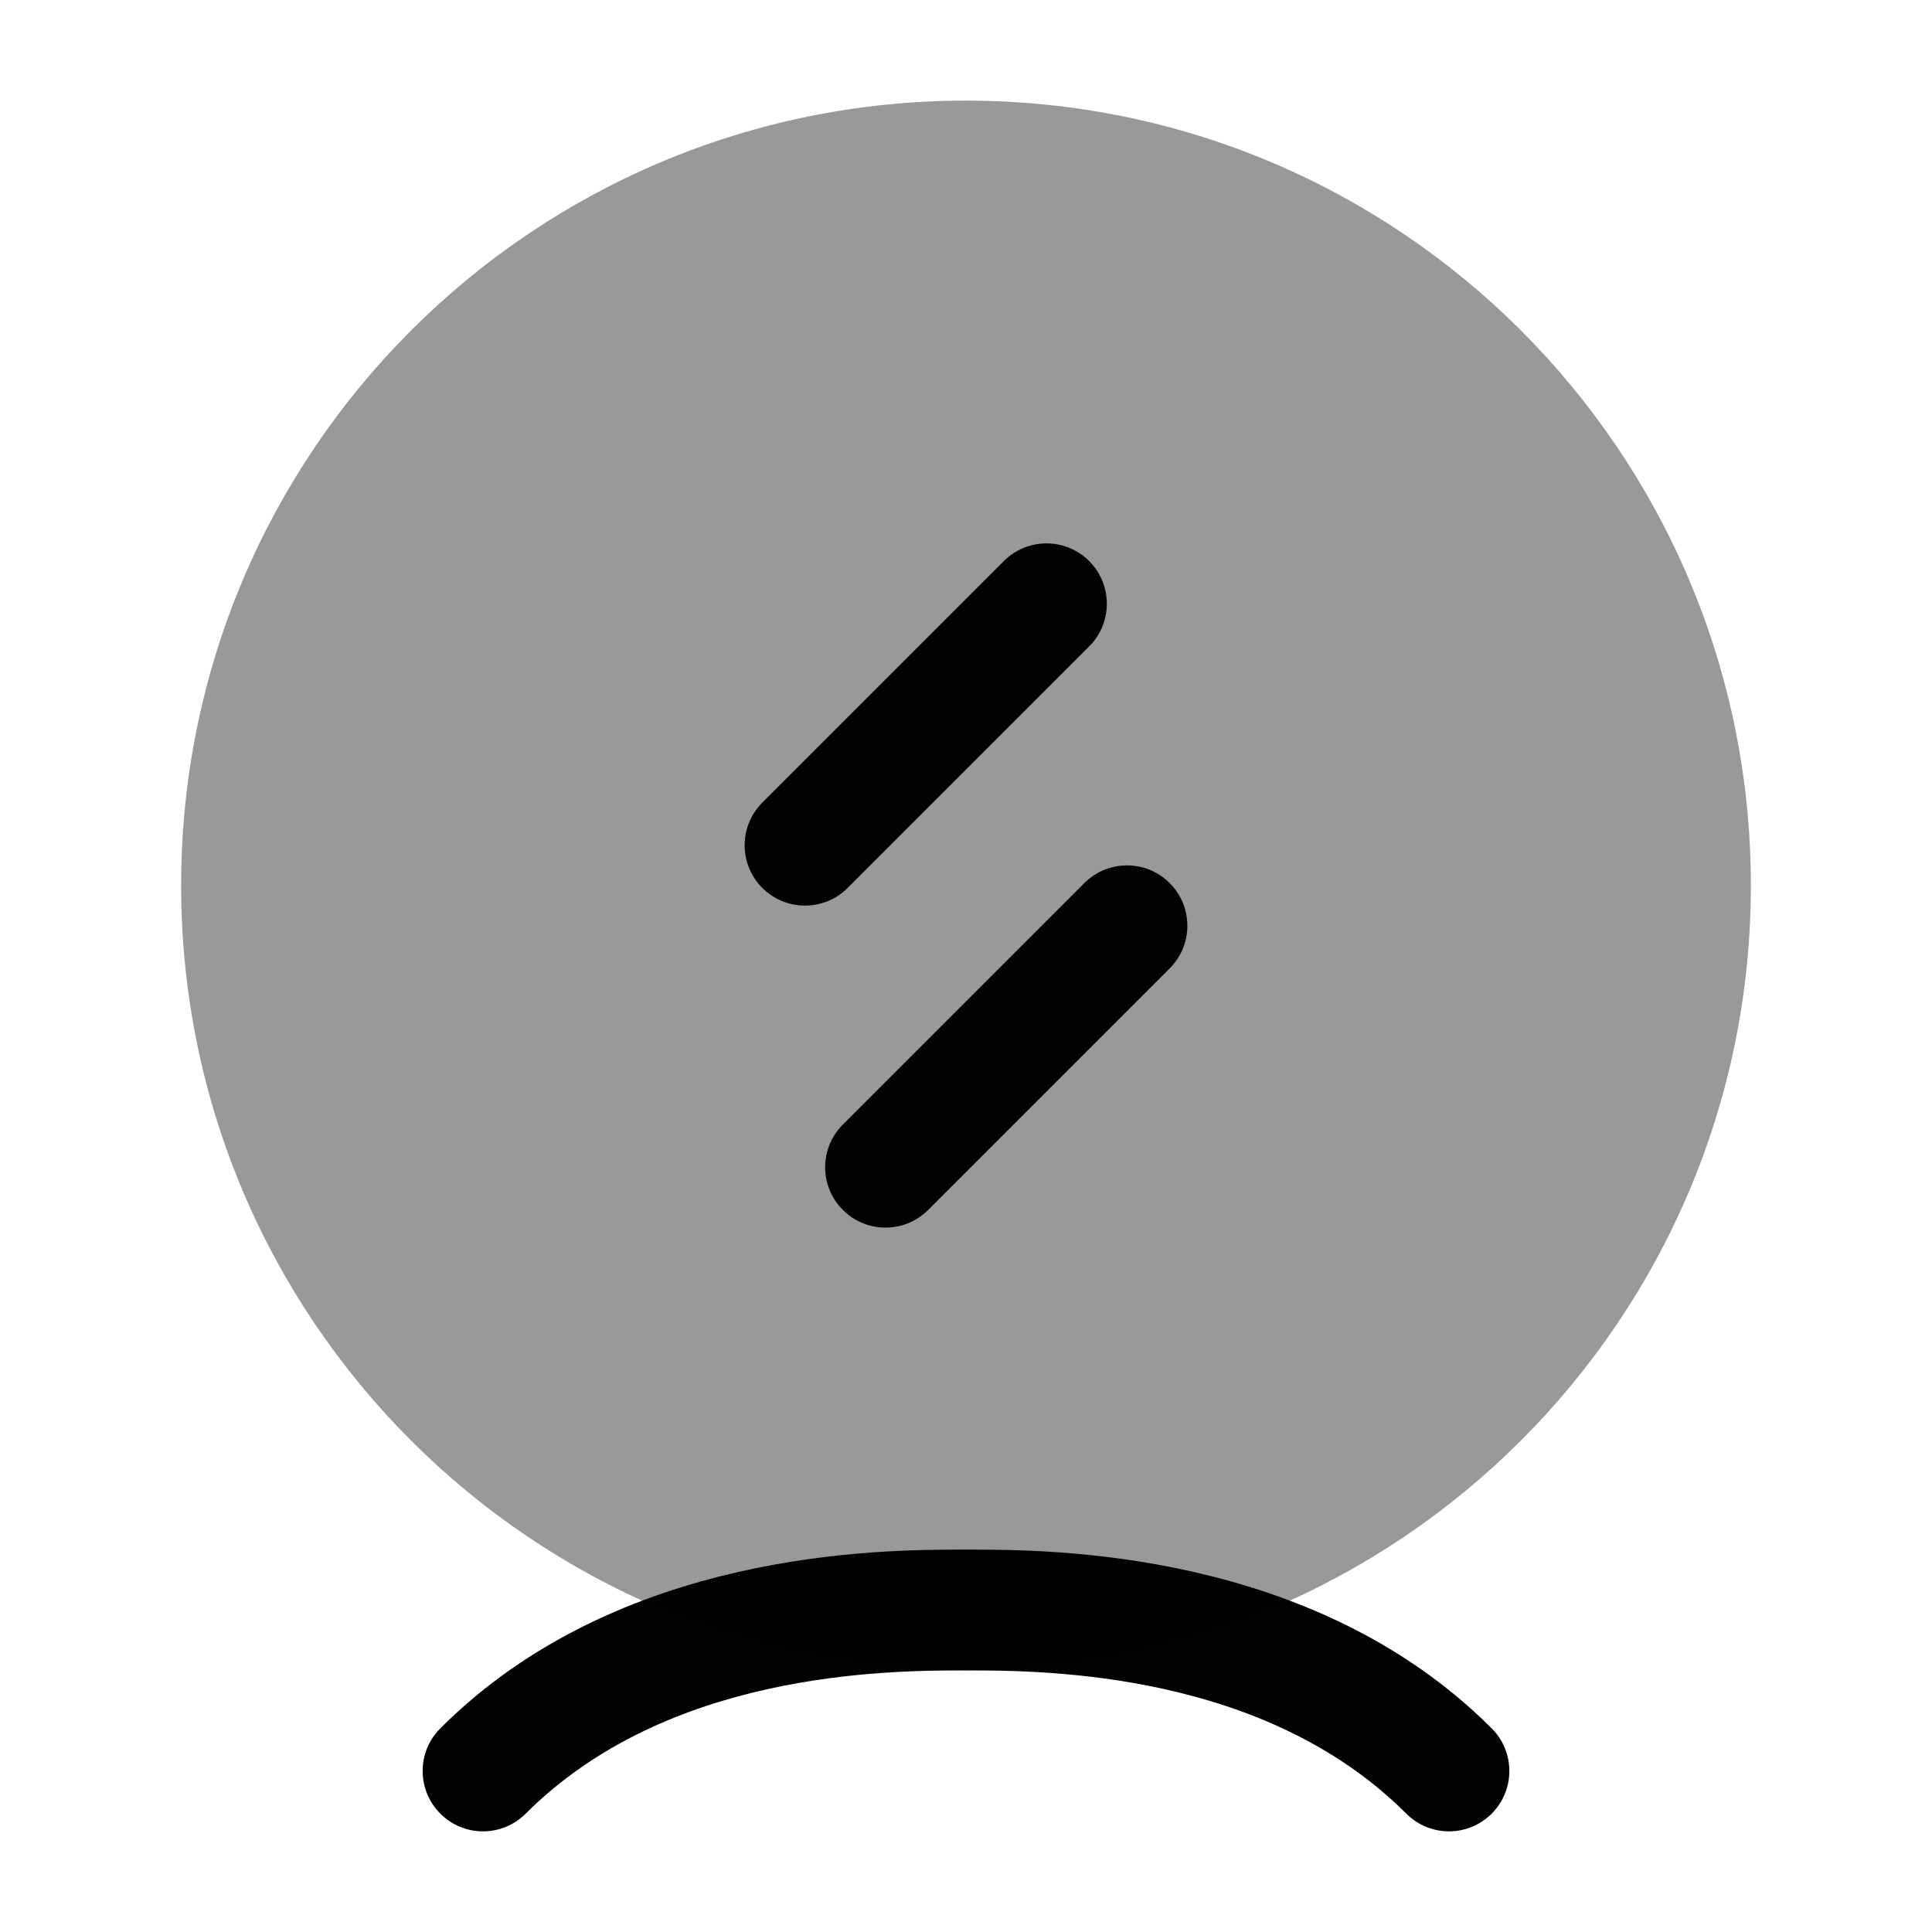 <svg width="24" height="24" viewBox="0 0 24 24" fill="none" xmlns="http://www.w3.org/2000/svg">
<path fill-rule="evenodd" clip-rule="evenodd" d="M12 20.75C10.972 20.75 8.285 20.776 6.53 22.53C6.237 22.823 5.763 22.823 5.47 22.53C5.177 22.237 5.177 21.763 5.47 21.47C7.691 19.249 10.956 19.25 11.967 19.25C11.979 19.25 11.989 19.25 12 19.25C12.011 19.25 12.021 19.25 12.033 19.25C13.044 19.25 16.309 19.249 18.53 21.47C18.823 21.763 18.823 22.237 18.53 22.53C18.237 22.823 17.763 22.823 17.47 22.53C15.715 20.776 13.028 20.75 12 20.75Z" fill="#020203"/>
<path opacity="0.4" d="M2.25 11C2.25 16.385 6.615 20.75 12 20.75C17.385 20.75 21.75 16.385 21.75 11C21.75 5.615 17.385 1.25 12 1.25C6.615 1.25 2.25 5.615 2.25 11Z" fill="#020203"/>
<path fill-rule="evenodd" clip-rule="evenodd" d="M13.53 6.97C13.823 7.263 13.823 7.737 13.53 8.03L10.53 11.03C10.237 11.323 9.763 11.323 9.47 11.03C9.177 10.737 9.177 10.263 9.47 9.97L12.47 6.97C12.763 6.677 13.237 6.677 13.53 6.97Z" fill="#020203"/>
<path fill-rule="evenodd" clip-rule="evenodd" d="M14.53 10.97C14.823 11.263 14.823 11.737 14.53 12.03L11.53 15.03C11.237 15.323 10.763 15.323 10.47 15.03C10.177 14.737 10.177 14.263 10.47 13.97L13.47 10.97C13.763 10.677 14.237 10.677 14.53 10.97Z" fill="#020203"/>
</svg>
